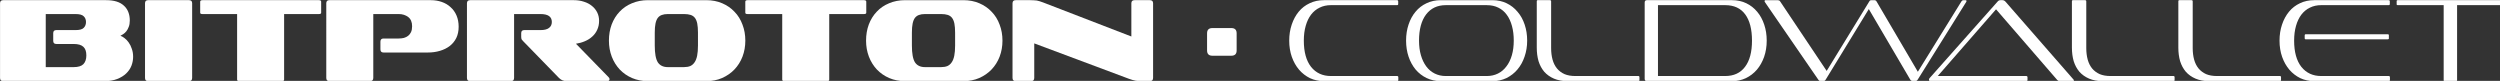 <?xml version="1.0" encoding="UTF-8" standalone="no"?>
<svg
   xmlns:dc="http://purl.org/dc/elements/1.1/"
   xmlns:cc="http://creativecommons.org/ns#"
   xmlns:rdf="http://www.w3.org/1999/02/22-rdf-syntax-ns#"
   xmlns:svg="http://www.w3.org/2000/svg"
   xmlns="http://www.w3.org/2000/svg"
   id="svg38"
   version="1.1"
   viewBox="0 0 476.207 15.398"
   height="15.398mm"
   width="476.207mm">
  <rect x="0" y="0" width="476.207" height="15.398" fill="#333333" stroke="none"/>
  <defs
     id="defs32" />
  <g
     transform="translate(144.419,-92.81)"
     style="display:none"
     id="layer2">
    <rect
       y="-31.839"
       x="-305.405"
       height="357.565"
       width="817.94"
       id="rect76"
       style="fill:#333333;stroke-width:0.265" />
  </g>
  <g
     transform="translate(144.419,-92.81)"
     id="layer1">
    <g
       id="flowRoot815"
       style="font-style:normal;font-variant:normal;font-weight:normal;font-stretch:normal;font-size:85.333px;line-height:1.25;font-family:Sofachrome;-inkscape-font-specification:Sofachrome;font-variant-ligatures:normal;font-variant-caps:normal;font-variant-numeric:normal;font-feature-settings:normal;text-align:start;letter-spacing:0px;word-spacing:0px;writing-mode:lr-tb;text-anchor:start;fill:#000000;fill-opacity:1;stroke:none"
       transform="matrix(0.265,0,0,0.265,-149.011,73.42)"
       aria-label="BıTPROTON · COLDWALLET">
      <path
         id="path149"
         style="fill:#ffffff;fill-opacity:1"
         d="m 19.576,131.484 q -2.219,0 -2.219,-2.304 V 75.505 q 0,-2.219 2.219,-2.219 h 74.069 q 8.533,0 12.715,3.925 4.267,3.84 4.267,10.752 0,2.645 -0.768,4.523 -0.683,1.877 -1.707,3.157 -1.024,1.28 -2.219,2.048 -1.195,0.768 -2.048,1.195 1.365,0.427 2.987,1.707 1.621,1.195 2.987,3.157 1.365,1.877 2.219,4.523 0.939,2.56 0.939,5.717 0,3.243 -1.195,6.4 -1.195,3.072 -3.755,5.547 -2.56,2.475 -6.485,4.011 -3.925,1.536 -9.387,1.536 z m 38.229,-26.709 q -2.219,0 -2.219,-2.219 v -5.547 q 0,-2.219 2.219,-2.219 h 13.909 q 4.267,0 5.803,-1.621 1.621,-1.621 1.621,-4.181 0,-2.56 -1.621,-4.096 -1.536,-1.621 -5.803,-1.621 h -21.504 v 38.144 h 20.053 q 4.864,0 6.997,-2.133 2.133,-2.219 2.133,-6.315 0,-4.181 -2.133,-6.144 -2.133,-2.048 -6.997,-2.048 z" />
      <path
         id="path151"
         style="fill:#ffffff;fill-opacity:1"
         d="m 121.568,131.484 z m 2.219,0 q -2.219,0 -2.219,-2.304 V 75.505 q 0,-2.219 2.219,-2.219 h 29.44 q 2.219,0 2.219,2.219 v 53.675 q 0,2.304 -2.219,2.304 z" />
      <path
         id="path153"
         style="fill:#ffffff;fill-opacity:1"
         d="m 189.38,131.484 q -1.621,0 -1.621,-1.109 V 83.27 h -24.917 q -1.621,0 -1.621,-0.939 v -7.936 q 0,-1.109 1.621,-1.109 h 83.712 q 1.621,0 1.621,1.109 v 7.936 q 0,0.939 -1.621,0.939 H 221.55 v 47.104 q 0,1.109 -1.536,1.109 z" />
      <path
         id="path155"
         style="fill:#ffffff;fill-opacity:1"
         d="m 292.988,110.918 q -2.219,0 -2.219,-2.304 v -5.461 q 0,-2.304 2.219,-2.304 h 10.923 q 2.048,0 3.755,-0.427 1.792,-0.512 3.072,-1.536 1.28,-1.024 2.048,-2.645 0.768,-1.707 0.768,-4.181 0,-4.523 -2.816,-6.656 -2.816,-2.133 -6.827,-2.133 h -18.261 v 45.909 q 0,2.304 -2.304,2.304 h -29.269 q -2.219,0 -2.219,-2.304 V 75.505 q 0,-2.219 2.219,-2.219 h 72.96 q 4.181,0 7.851,1.28 3.669,1.28 6.315,3.755 2.731,2.389 4.267,5.973 1.536,3.584 1.536,8.107 0,4.608 -1.707,8.107 -1.707,3.413 -4.693,5.717 -2.987,2.304 -7.083,3.499 -4.011,1.195 -8.704,1.195 z" />
      <path
         id="path157"
         style="fill:#ffffff;fill-opacity:1"
         d="m 424.74,131.484 q -3.413,0 -5.632,-2.304 l -25.685,-26.368 q -0.683,-0.683 -1.109,-1.28 -0.341,-0.683 -0.341,-1.877 v -2.645 q 0,-2.219 2.219,-2.219 h 11.691 q 4.096,0 6.059,-1.536 2.048,-1.536 2.048,-4.267 0,-5.717 -8.107,-5.717 h -19.029 v 45.909 q 0,2.304 -2.304,2.304 h -29.269 q -2.304,0 -2.304,-2.304 V 75.505 q 0,-2.219 2.304,-2.219 h 74.581 q 3.84,0 7.168,1.109 3.328,1.024 5.717,2.987 2.475,1.963 3.84,4.693 1.365,2.731 1.365,6.059 0,3.584 -1.365,6.485 -1.28,2.816 -3.584,4.864 -2.219,2.048 -5.291,3.328 -2.987,1.28 -6.4,1.792 l 23.552,24.149 q 0.597,0.512 0.597,1.365 0,0.512 -0.427,0.939 -0.341,0.427 -1.109,0.427 z" />
      <path
         id="path159"
         style="fill:#ffffff;fill-opacity:1"
         d="m 483.099,131.484 q -6.229,0 -11.435,-2.219 -5.12,-2.219 -8.875,-6.144 -3.669,-3.925 -5.717,-9.216 -2.048,-5.376 -2.048,-11.52 0,-6.315 1.963,-11.605 2.048,-5.376 5.717,-9.216 3.669,-3.925 8.875,-6.059 5.205,-2.219 11.52,-2.219 h 41.813 q 6.4,0 11.52,2.219 5.205,2.219 8.875,6.144 3.755,3.84 5.717,9.216 2.048,5.291 2.048,11.52 0,6.144 -2.048,11.52 -2.048,5.291 -5.803,9.216 -3.669,3.84 -8.875,6.144 -5.12,2.219 -11.435,2.219 z m 35.925,-34.901 q 0,-3.925 -0.512,-6.485 -0.512,-2.56 -1.707,-4.096 -1.195,-1.536 -3.157,-2.133 -1.877,-0.597 -4.693,-0.597 h -11.605 q -2.56,0 -4.352,0.683 -1.707,0.597 -2.901,2.133 -1.109,1.536 -1.621,4.096 -0.512,2.56 -0.512,6.4 v 9.301 q 0,8.619 2.219,12.117 2.304,3.413 7.168,3.413 h 11.605 q 2.645,0 4.523,-0.768 1.877,-0.853 3.072,-2.645 1.28,-1.792 1.877,-4.779 0.597,-2.987 0.597,-7.339 z" />
      <path
         id="path161"
         style="fill:#ffffff;fill-opacity:1"
         d="m 581.213,131.484 q -1.621,0 -1.621,-1.109 V 83.27 h -24.917 q -1.621,0 -1.621,-0.939 v -7.936 q 0,-1.109 1.621,-1.109 h 83.712 q 1.621,0 1.621,1.109 v 7.936 q 0,0.939 -1.621,0.939 h -25.003 v 47.104 q 0,1.109 -1.536,1.109 z" />
      <path
         id="path163"
         style="fill:#ffffff;fill-opacity:1"
         d="m 667.932,131.484 q -6.229,0 -11.435,-2.219 -5.12,-2.219 -8.875,-6.144 -3.669,-3.925 -5.717,-9.216 -2.048,-5.376 -2.048,-11.52 0,-6.315 1.963,-11.605 2.048,-5.376 5.717,-9.216 3.669,-3.925 8.875,-6.059 5.205,-2.219 11.52,-2.219 h 41.813 q 6.4,0 11.52,2.219 5.205,2.219 8.875,6.144 3.755,3.84 5.717,9.216 2.048,5.291 2.048,11.52 0,6.144 -2.048,11.52 -2.048,5.291 -5.803,9.216 -3.669,3.84 -8.875,6.144 -5.12,2.219 -11.435,2.219 z m 35.925,-34.901 q 0,-3.925 -0.512,-6.485 -0.512,-2.56 -1.707,-4.096 -1.195,-1.536 -3.157,-2.133 -1.877,-0.597 -4.693,-0.597 h -11.605 q -2.56,0 -4.352,0.683 -1.707,0.597 -2.901,2.133 -1.109,1.536 -1.621,4.096 -0.512,2.56 -0.512,6.4 v 9.301 q 0,8.619 2.219,12.117 2.304,3.413 7.168,3.413 h 11.605 q 2.645,0 4.523,-0.768 1.877,-0.853 3.072,-2.645 1.28,-1.792 1.877,-4.779 0.597,-2.987 0.597,-7.339 z" />
      <path
         id="path165"
         style="fill:#ffffff;fill-opacity:1"
         d="m 837.976,131.484 q -2.56,0 -4.523,-0.341 -1.877,-0.341 -4.693,-1.365 l -68.011,-25.429 v 24.832 q 0,2.304 -2.304,2.304 h -11.008 q -2.304,0 -2.304,-2.304 V 75.505 q 0,-2.219 2.304,-2.219 h 10.496 q 1.365,0 2.475,0.085 1.109,0 2.133,0.171 1.024,0.171 2.048,0.512 1.109,0.341 2.475,0.853 l 63.488,24.491 V 75.505 q 0,-2.219 2.304,-2.219 h 11.008 q 2.304,0 2.304,2.219 v 53.675 q 0,2.304 -2.304,2.304 z" />
      <path
         id="path167"
         style="fill:#ffffff;fill-opacity:1"
         d="m 888.815,113.222 q -3.84,0 -3.84,-3.755 V 97.094 q 0,-3.755 3.84,-3.755 h 13.568 q 3.84,0 3.84,3.755 v 12.373 q 0,3.755 -3.84,3.755 z" />
      <path
         id="path169"
         style="font-style:normal;font-variant:normal;font-weight:normal;font-stretch:normal;font-family:SofachromeW00-ExtraLight;-inkscape-font-specification:SofachromeW00-ExtraLight;fill:#ffffff"
         d="m 968.941,131.484 q -5.376,0 -9.984,-2.133 -4.523,-2.219 -7.851,-6.059 -3.328,-3.925 -5.205,-9.216 -1.877,-5.376 -1.877,-11.691 0,-6.229 1.792,-11.52 1.792,-5.376 5.035,-9.301 3.243,-3.925 7.851,-6.059 4.608,-2.219 10.24,-2.219 h 52.565 q 0.853,0 0.853,0.853 v 1.963 q 0,0.768 -0.853,0.768 h -47.531 q -4.523,0 -8.107,1.792 -3.584,1.707 -6.144,5.035 -2.475,3.243 -3.84,8.021 -1.365,4.693 -1.365,10.667 0,12.203 5.205,18.859 5.291,6.571 14.251,6.571 h 47.616 q 0.853,0 0.853,0.939 v 1.877 q 0,0.853 -0.853,0.853 z" />
      <path
         id="path171"
         style="font-style:normal;font-variant:normal;font-weight:normal;font-stretch:normal;font-family:SofachromeW00-ExtraLight;-inkscape-font-specification:SofachromeW00-ExtraLight;fill:#ffffff"
         d="m 1052.941,131.484 q -5.547,0 -10.155,-2.219 -4.608,-2.219 -7.936,-6.144 -3.243,-3.925 -5.035,-9.216 -1.792,-5.376 -1.792,-11.52 0,-6.315 1.792,-11.605 1.792,-5.376 5.035,-9.216 3.243,-3.925 7.851,-6.059 4.608,-2.219 10.24,-2.219 h 37.12 q 5.632,0 10.24,2.219 4.608,2.219 7.851,6.144 3.328,3.84 5.12,9.216 1.792,5.291 1.792,11.52 0,6.144 -1.877,11.52 -1.792,5.291 -5.12,9.216 -3.243,3.84 -7.851,6.144 -4.608,2.219 -10.155,2.219 z m 33.109,-3.669 q 4.437,0 8.021,-1.792 3.584,-1.792 6.059,-5.12 2.56,-3.328 3.925,-8.021 1.365,-4.693 1.365,-10.496 0,-5.803 -1.28,-10.496 -1.28,-4.779 -3.755,-8.107 -2.389,-3.328 -6.059,-5.12 -3.584,-1.792 -8.277,-1.792 h -29.525 q -9.045,0 -14.165,6.741 -5.035,6.741 -5.035,18.773 0,5.803 1.365,10.496 1.365,4.693 3.84,8.021 2.475,3.328 6.059,5.12 3.584,1.792 7.936,1.792 z" />
      <path
         id="path173"
         style="font-style:normal;font-variant:normal;font-weight:normal;font-stretch:normal;font-family:SofachromeW00-ExtraLight;-inkscape-font-specification:SofachromeW00-ExtraLight;fill:#ffffff"
         d="m 1144.145,131.484 q -5.632,0 -9.813,-1.792 -4.181,-1.792 -6.997,-4.949 -2.731,-3.243 -4.096,-7.595 -1.28,-4.437 -1.28,-9.728 V 74.14 q 0,-0.853 0.683,-0.853 h 8.789 q 0.853,0 0.853,0.853 v 33.621 q 0,4.523 1.024,8.277 1.024,3.669 3.157,6.315 2.219,2.645 5.461,4.096 3.243,1.365 7.765,1.365 h 45.312 q 0.768,0 0.768,0.939 v 1.877 q 0,0.853 -0.768,0.853 z" />
      <path
         id="path175"
         style="font-style:normal;font-variant:normal;font-weight:normal;font-stretch:normal;font-family:SofachromeW00-ExtraLight;-inkscape-font-specification:SofachromeW00-ExtraLight;fill:#ffffff"
         d="m 1201.145,131.484 q -1.621,0 -1.621,-1.707 V 74.993 q 0,-1.707 1.621,-1.707 h 61.184 q 5.632,0 10.24,2.219 4.608,2.219 7.851,6.144 3.243,3.84 5.035,9.216 1.792,5.291 1.792,11.52 0,6.315 -1.877,11.691 -1.877,5.291 -5.205,9.216 -3.328,3.84 -7.936,6.059 -4.523,2.133 -9.899,2.133 z m 56.235,-3.669 q 9.301,0 14.251,-6.571 5.035,-6.571 5.035,-18.859 0,-12.288 -4.864,-18.859 -4.864,-6.656 -14.421,-6.656 h -48.299 v 50.944 z" />
      <path
         id="path177"
         style="font-style:normal;font-variant:normal;font-weight:normal;font-stretch:normal;font-family:SofachromeW00-ExtraLight;-inkscape-font-specification:SofachromeW00-ExtraLight;fill:#ffffff"
         d="m 1392.375,131.484 q -1.195,0 -1.963,-1.109 l -29.781,-50.688 -30.976,50.688 q -0.427,0.683 -0.939,0.939 -0.512,0.171 -0.939,0.171 h -1.451 q -0.597,0 -1.109,-0.171 -0.427,-0.256 -0.939,-0.939 l -38.485,-55.893 q -0.085,-0.171 -0.085,-0.512 0,-0.683 0.768,-0.683 h 8.533 q 0.512,0 1.024,0.171 0.512,0.171 0.768,0.597 l 33.536,50.091 30.72,-50.091 q 0.341,-0.768 1.621,-0.768 h 1.707 q 1.28,0 1.707,0.768 l 29.781,50.688 31.403,-50.688 q 0.512,-0.768 1.365,-0.768 h 1.536 q 0.683,0 0.683,0.683 0,0.171 -0.171,0.512 l -34.901,55.893 q -0.427,0.683 -1.024,0.939 -0.512,0.171 -1.024,0.171 z" />
      <path
         id="path179"
         style="font-style:normal;font-variant:normal;font-weight:normal;font-stretch:normal;font-family:SofachromeW00-ExtraLight;-inkscape-font-specification:SofachromeW00-ExtraLight;fill:#ffffff"
         d="m 1497.912,131.484 q -1.024,0 -1.792,-0.768 l -44.032,-50.859 -41.899,47.957 h 63.573 q 0.939,0 0.939,0.939 v 1.877 q 0,0.853 -0.939,0.853 h -68.693 q -1.195,0 -1.195,-1.024 0,-0.683 0.427,-1.109 l 48.896,-55.04 q 0.853,-1.024 2.048,-1.024 h 1.451 q 1.195,0 2.133,1.024 l 48.896,55.979 q 0.341,0.341 0.341,0.597 0,0.597 -0.853,0.597 z" />
      <path
         id="path181"
         style="font-style:normal;font-variant:normal;font-weight:normal;font-stretch:normal;font-family:SofachromeW00-ExtraLight;-inkscape-font-specification:SofachromeW00-ExtraLight;fill:#ffffff"
         d="m 1528.812,131.484 q -5.632,0 -9.813,-1.792 -4.181,-1.792 -6.997,-4.949 -2.731,-3.243 -4.096,-7.595 -1.28,-4.437 -1.28,-9.728 V 74.14 q 0,-0.853 0.683,-0.853 h 8.789 q 0.853,0 0.853,0.853 v 33.621 q 0,4.523 1.024,8.277 1.024,3.669 3.157,6.315 2.219,2.645 5.461,4.096 3.243,1.365 7.765,1.365 h 45.312 q 0.768,0 0.768,0.939 v 1.877 q 0,0.853 -0.768,0.853 z" />
      <path
         id="path183"
         style="font-style:normal;font-variant:normal;font-weight:normal;font-stretch:normal;font-family:SofachromeW00-ExtraLight;-inkscape-font-specification:SofachromeW00-ExtraLight;fill:#ffffff"
         d="m 1605.312,131.484 q -5.632,0 -9.813,-1.792 -4.181,-1.792 -6.997,-4.949 -2.731,-3.243 -4.096,-7.595 -1.28,-4.437 -1.28,-9.728 V 74.14 q 0,-0.853 0.683,-0.853 h 8.789 q 0.853,0 0.853,0.853 v 33.621 q 0,4.523 1.024,8.277 1.024,3.669 3.157,6.315 2.219,2.645 5.461,4.096 3.243,1.365 7.765,1.365 h 45.312 q 0.768,0 0.768,0.939 v 1.877 q 0,0.853 -0.768,0.853 z" />
      <path
         id="path185"
         style="font-style:normal;font-variant:normal;font-weight:normal;font-stretch:normal;font-family:SofachromeW00-ExtraLight;-inkscape-font-specification:SofachromeW00-ExtraLight;fill:#ffffff"
         d="m 1680.774,131.484 q -5.376,0 -9.984,-2.133 -4.523,-2.219 -7.851,-6.059 -3.328,-3.925 -5.205,-9.216 -1.877,-5.376 -1.877,-11.691 0,-6.229 1.792,-11.52 1.792,-5.376 5.035,-9.301 3.243,-3.925 7.851,-6.059 4.608,-2.219 10.24,-2.219 h 53.504 q 0.853,0 0.853,0.853 v 1.963 q 0,0.768 -0.853,0.768 h -48.469 q -4.523,0 -8.107,1.792 -3.584,1.707 -6.144,5.035 -2.475,3.243 -3.84,8.021 -1.365,4.693 -1.365,10.667 0,12.203 5.205,18.859 5.291,6.571 14.251,6.571 h 48.555 q 0.853,0 0.853,0.939 v 1.877 q 0,0.853 -0.853,0.853 z m -6.059,-30.037 q -0.768,0 -0.768,-0.853 v -1.877 q 0,-0.939 0.768,-0.939 h 58.795 q 0.939,0 0.939,0.683 v 2.389 q 0,0.597 -0.939,0.597 z" />
      <path
         id="path187"
         style="font-style:normal;font-variant:normal;font-weight:normal;font-stretch:normal;font-family:SofachromeW00-ExtraLight;-inkscape-font-specification:SofachromeW00-ExtraLight;fill:#ffffff"
         d="m 1774.528,131.484 q -0.683,0 -0.683,-0.512 V 76.87 h -33.109 q -0.683,0 -0.683,-0.512 v -2.475 q 0,-0.597 0.683,-0.597 h 75.776 q 0.683,0 0.683,0.597 v 2.475 q 0,0.512 -0.683,0.512 h -33.024 v 54.101 q 0,0.512 -0.683,0.512 z" />
    </g>
  </g>
</svg>
